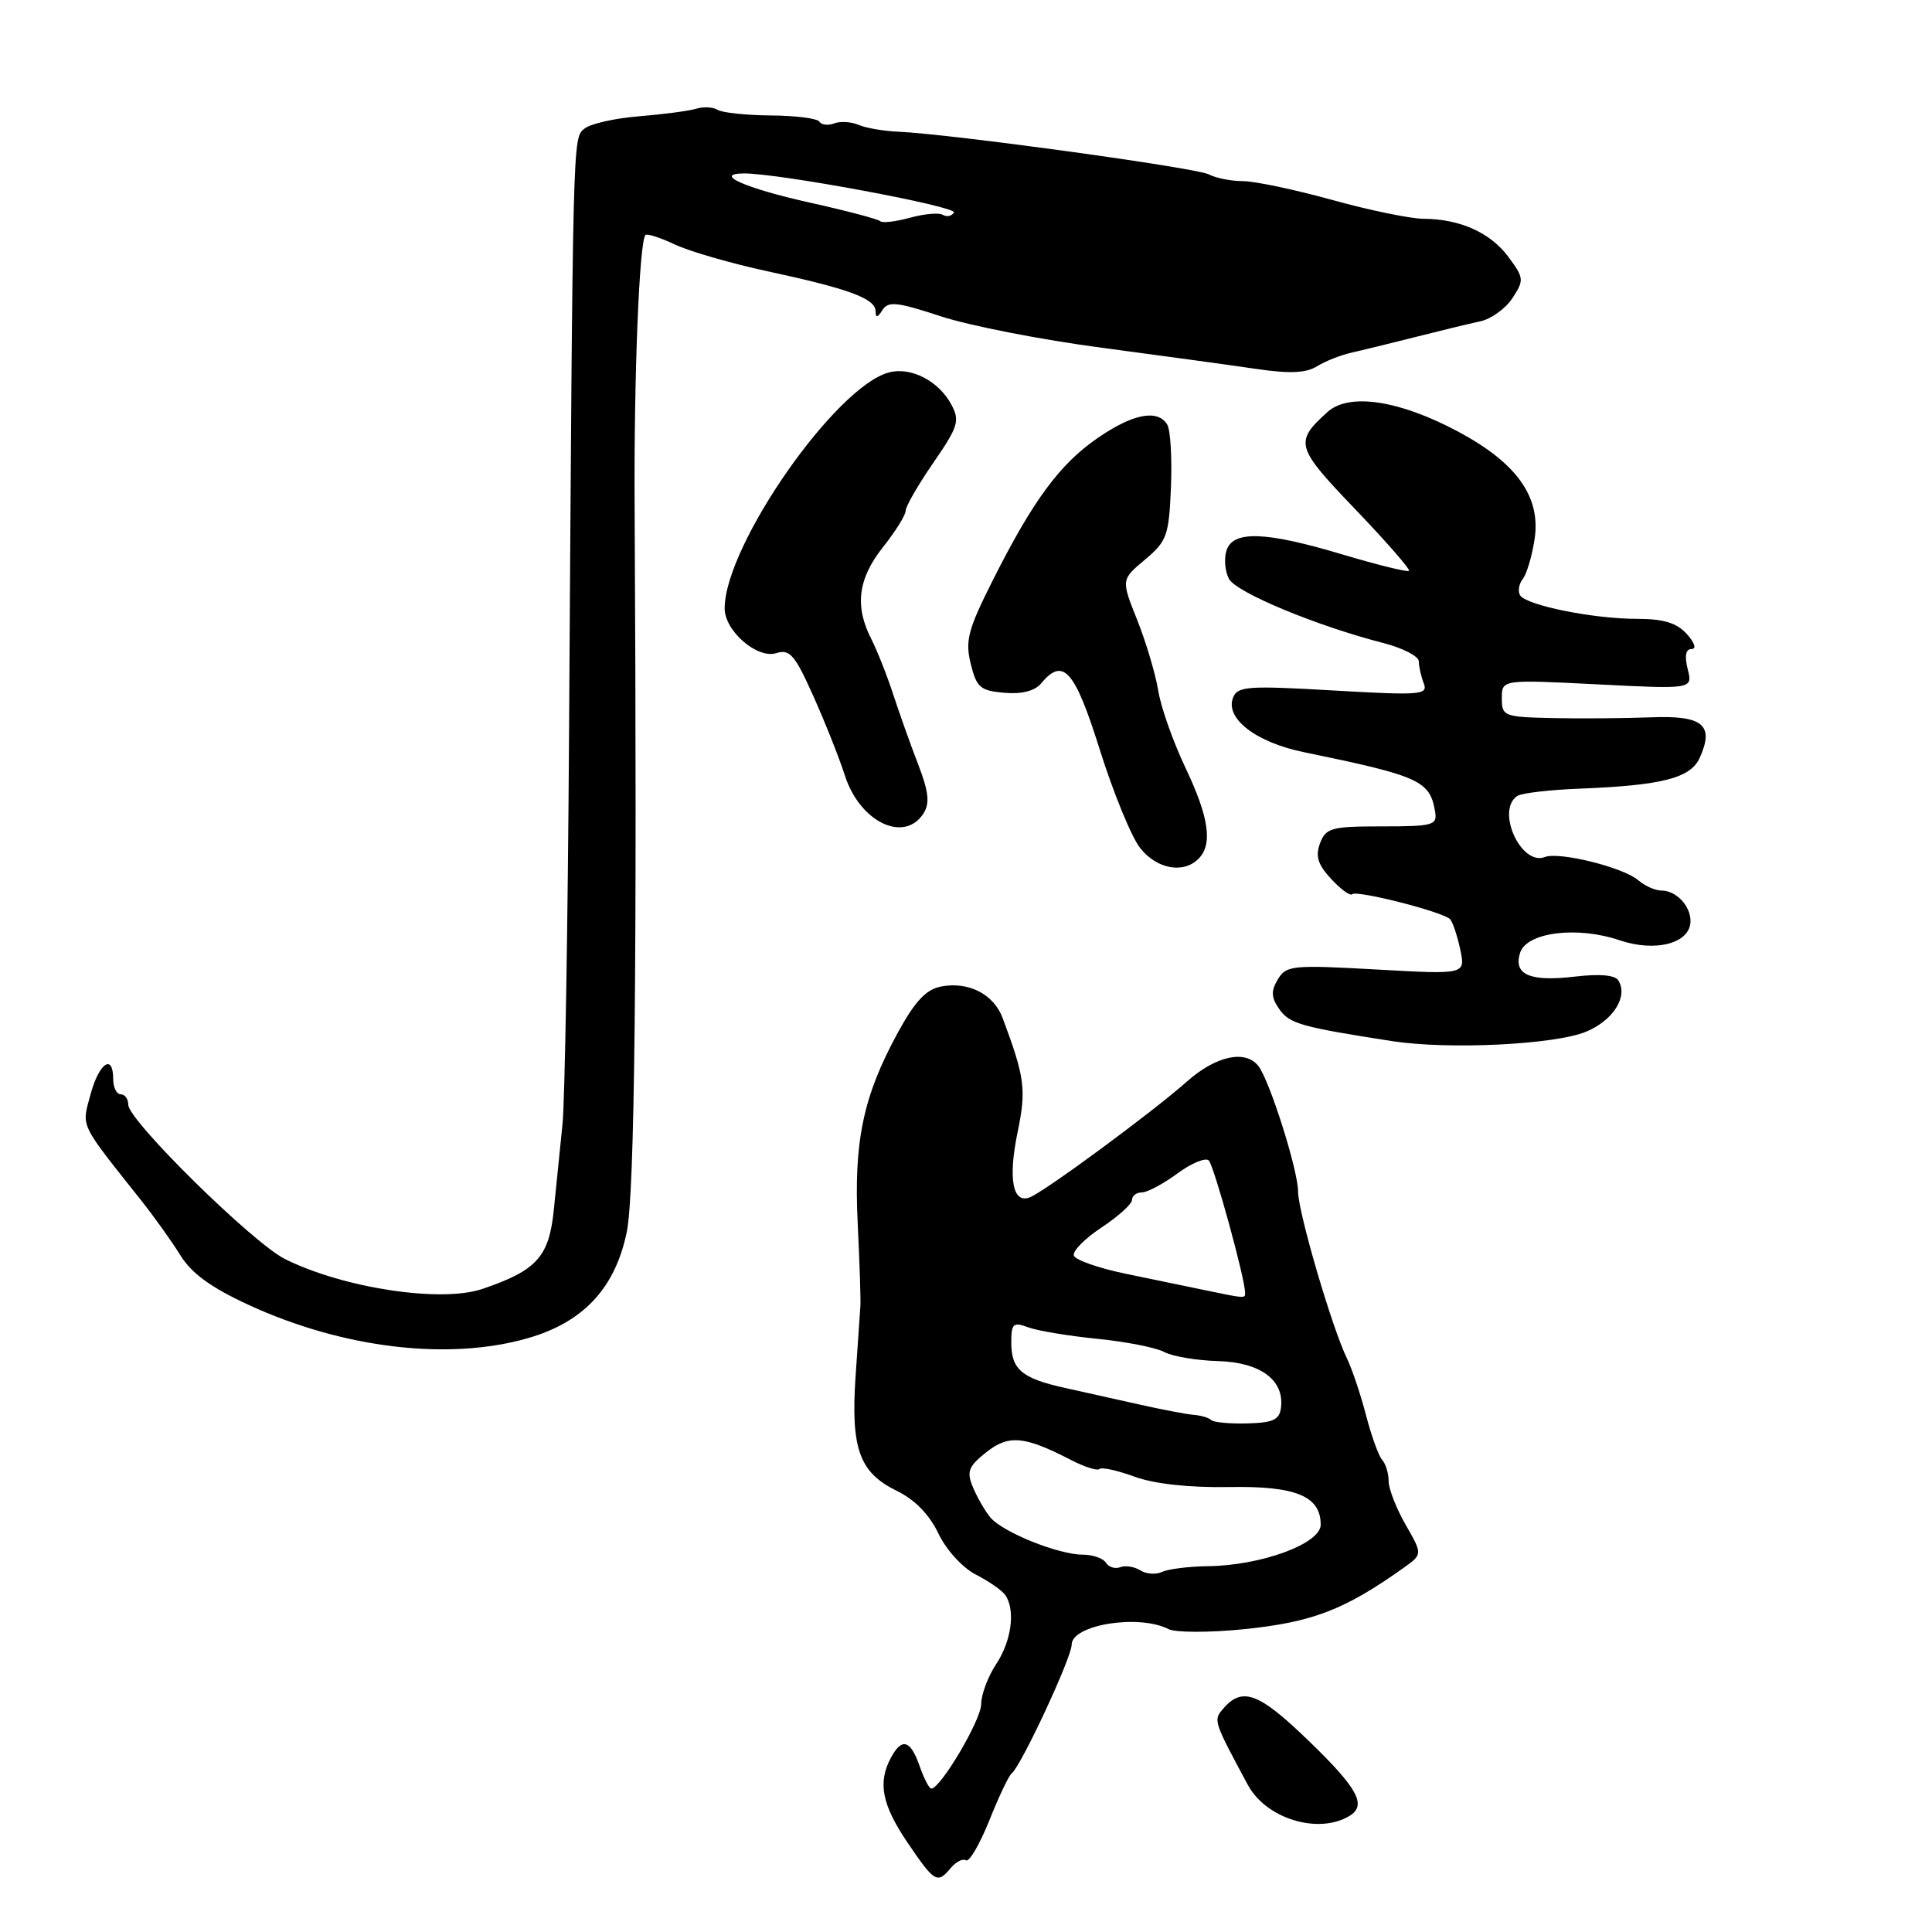 <?xml version="1.0" encoding="UTF-8" standalone="no"?>
<!DOCTYPE svg PUBLIC "-//W3C//DTD SVG 1.1//EN" "http://www.w3.org/Graphics/SVG/1.1/DTD/svg11.dtd" >
<svg xmlns="http://www.w3.org/2000/svg" xmlns:xlink="http://www.w3.org/1999/xlink" version="1.1" viewBox="0 0 256 256">
 <g >
 <path fill="currentColor"
d=" M 125.99 247.51 C 126.67 246.69 127.58 246.24 128.00 246.50 C 128.43 246.76 129.81 244.40 131.08 241.24 C 132.34 238.08 133.67 235.28 134.04 235.00 C 135.27 234.08 142.00 219.64 142.00 217.93 C 142.00 215.29 150.88 213.85 154.82 215.86 C 155.74 216.33 160.19 216.34 164.71 215.89 C 173.89 214.96 178.13 213.34 186.01 207.73 C 188.50 205.95 188.50 205.95 186.25 202.03 C 185.01 199.87 184.00 197.27 184.00 196.25 C 184.00 195.23 183.62 193.97 183.15 193.45 C 182.68 192.93 181.71 190.25 181.00 187.50 C 180.28 184.75 179.15 181.38 178.48 180.00 C 176.50 175.95 172.00 160.59 172.00 157.88 C 172.00 155.06 168.23 143.15 166.74 141.25 C 165.01 139.05 161.11 139.90 157.25 143.33 C 152.66 147.40 138.40 157.91 136.44 158.66 C 134.18 159.53 133.56 156.18 134.84 150.01 C 136.01 144.35 135.79 142.75 132.85 134.88 C 131.67 131.73 128.33 130.02 124.69 130.72 C 122.71 131.10 121.24 132.67 118.95 136.86 C 114.37 145.26 113.12 151.24 113.65 162.10 C 113.90 167.27 114.06 172.18 114.01 173.00 C 113.95 173.82 113.67 178.03 113.37 182.34 C 112.72 191.94 113.86 195.12 118.82 197.54 C 121.21 198.70 123.14 200.68 124.34 203.19 C 125.40 205.40 127.53 207.73 129.34 208.66 C 131.08 209.55 132.83 210.78 133.23 211.39 C 134.57 213.40 134.02 217.45 132.00 220.50 C 130.91 222.15 130.01 224.54 130.01 225.82 C 130.00 227.91 124.63 237.00 123.40 237.00 C 123.12 237.00 122.43 235.65 121.85 234.00 C 120.64 230.53 119.49 230.21 118.04 232.93 C 116.28 236.21 116.87 239.16 120.25 244.15 C 123.84 249.45 124.20 249.66 125.99 247.51 Z  M 178.86 240.59 C 181.13 239.18 179.88 236.92 173.38 230.64 C 166.70 224.19 164.55 223.42 161.94 226.57 C 160.79 227.95 160.88 228.22 165.34 236.50 C 167.77 241.02 174.75 243.13 178.86 240.59 Z  M 70.00 177.30 C 77.33 175.17 81.51 170.68 83.05 163.25 C 84.10 158.19 84.43 128.09 84.09 67.00 C 83.99 49.95 84.71 31.95 85.53 31.14 C 85.75 30.92 87.50 31.49 89.43 32.40 C 91.36 33.31 96.89 34.91 101.72 35.95 C 112.46 38.26 116.00 39.56 116.02 41.23 C 116.03 42.15 116.27 42.12 116.93 41.08 C 117.69 39.88 118.88 40.01 124.66 41.91 C 128.42 43.15 138.03 45.03 146.00 46.08 C 153.97 47.14 163.20 48.40 166.50 48.89 C 170.86 49.53 173.05 49.44 174.50 48.54 C 175.60 47.86 177.62 47.06 179.00 46.75 C 180.38 46.44 184.20 45.50 187.50 44.67 C 190.80 43.83 194.68 42.89 196.13 42.58 C 197.57 42.28 199.50 40.89 200.40 39.51 C 201.97 37.12 201.94 36.83 199.87 34.04 C 197.49 30.82 193.44 29.01 188.60 28.99 C 186.90 28.98 181.45 27.86 176.51 26.49 C 171.56 25.12 166.24 24.00 164.69 24.00 C 163.14 24.00 161.11 23.60 160.18 23.11 C 158.54 22.23 125.92 17.75 119.00 17.45 C 117.08 17.37 114.71 16.96 113.75 16.54 C 112.79 16.13 111.34 16.04 110.53 16.35 C 109.72 16.66 108.84 16.56 108.58 16.12 C 108.31 15.69 105.42 15.32 102.16 15.30 C 98.89 15.27 95.72 14.94 95.10 14.56 C 94.49 14.18 93.20 14.11 92.24 14.41 C 91.28 14.70 87.88 15.15 84.68 15.41 C 81.48 15.66 78.23 16.40 77.45 17.04 C 75.88 18.34 75.91 17.04 75.40 97.50 C 75.24 122.80 74.85 145.97 74.53 149.00 C 74.22 152.03 73.70 157.09 73.39 160.25 C 72.76 166.54 71.15 168.33 63.92 170.79 C 58.45 172.65 45.55 170.70 37.78 166.84 C 33.50 164.71 17.00 148.47 17.00 146.39 C 17.00 145.63 16.55 145.00 16.00 145.00 C 15.45 145.00 15.00 144.10 15.00 143.00 C 15.00 139.55 13.13 140.82 11.99 145.03 C 10.81 149.42 10.44 148.64 18.66 159.00 C 20.40 161.19 22.76 164.49 23.90 166.33 C 25.37 168.72 27.98 170.62 32.93 172.90 C 45.48 178.68 59.47 180.34 70.00 177.30 Z  M 210.18 136.70 C 213.78 135.19 215.76 132.04 214.44 129.91 C 214.00 129.19 211.93 129.02 208.63 129.41 C 202.71 130.11 200.50 129.14 201.42 126.25 C 202.29 123.52 208.98 122.68 214.60 124.59 C 219.42 126.22 224.00 124.98 224.00 122.04 C 224.00 120.00 222.08 118.00 220.13 118.00 C 219.32 118.00 217.95 117.39 217.08 116.64 C 215.09 114.93 206.62 112.82 204.70 113.56 C 201.50 114.79 198.15 107.26 201.09 105.45 C 201.69 105.08 205.40 104.65 209.34 104.50 C 220.22 104.07 223.99 103.11 225.21 100.44 C 227.20 96.06 225.66 94.77 218.74 95.05 C 215.31 95.18 209.46 95.23 205.75 95.15 C 199.27 95.01 199.00 94.90 199.00 92.52 C 199.00 90.04 199.00 90.04 211.65 90.68 C 224.30 91.32 224.30 91.32 223.63 88.66 C 223.19 86.91 223.36 86.00 224.14 86.00 C 224.82 86.00 224.56 85.17 223.50 84.00 C 222.17 82.53 220.42 82.00 216.89 82.00 C 211.11 82.00 202.25 80.21 201.42 78.88 C 201.10 78.35 201.26 77.37 201.78 76.71 C 202.30 76.04 203.00 73.68 203.34 71.45 C 204.20 65.85 200.98 61.34 193.19 57.18 C 185.37 53.01 178.74 52.02 175.89 54.60 C 171.48 58.59 171.67 59.23 179.58 67.48 C 183.69 71.77 186.89 75.44 186.70 75.64 C 186.50 75.83 182.58 74.87 177.99 73.50 C 167.66 70.40 163.37 70.26 162.51 72.96 C 162.17 74.04 162.32 75.73 162.85 76.71 C 163.82 78.51 174.44 82.93 183.25 85.19 C 185.86 85.86 188.00 86.96 188.00 87.63 C 188.00 88.29 188.29 89.60 188.65 90.53 C 189.25 92.08 188.29 92.16 176.66 91.49 C 165.28 90.83 163.96 90.93 163.38 92.46 C 162.32 95.21 166.44 98.37 172.78 99.67 C 188.06 102.81 189.46 103.44 190.15 107.50 C 190.47 109.35 189.95 109.50 183.13 109.50 C 176.41 109.50 175.68 109.70 174.91 111.74 C 174.27 113.45 174.62 114.56 176.39 116.47 C 177.66 117.84 178.91 118.75 179.17 118.49 C 179.76 117.91 191.26 120.84 192.14 121.80 C 192.50 122.19 193.10 123.99 193.49 125.82 C 194.19 129.13 194.19 129.13 182.34 128.46 C 171.23 127.84 170.43 127.92 169.32 129.77 C 168.39 131.33 168.43 132.17 169.53 133.74 C 170.87 135.65 172.44 136.09 184.50 137.96 C 191.98 139.11 206.05 138.42 210.18 136.70 Z  M 158.80 113.80 C 160.72 111.88 160.21 108.31 157.06 101.69 C 155.44 98.28 153.82 93.70 153.47 91.50 C 153.11 89.30 151.86 85.10 150.69 82.16 C 148.55 76.81 148.55 76.81 151.71 74.16 C 154.64 71.70 154.89 70.97 155.16 64.50 C 155.31 60.65 155.09 56.94 154.66 56.25 C 153.38 54.19 150.12 54.82 145.46 58.03 C 140.42 61.49 136.85 66.34 131.51 76.97 C 128.26 83.43 127.87 84.91 128.63 87.97 C 129.40 91.10 129.90 91.53 133.09 91.80 C 135.41 92.00 137.13 91.55 137.96 90.55 C 140.88 87.03 142.41 88.76 145.74 99.38 C 147.53 105.06 149.92 110.90 151.07 112.36 C 153.26 115.15 156.79 115.81 158.80 113.80 Z  M 122.39 107.75 C 123.22 106.42 123.05 104.87 121.65 101.25 C 120.64 98.64 119.16 94.47 118.35 92.00 C 117.55 89.53 116.24 86.23 115.45 84.67 C 113.22 80.31 113.69 76.67 117.00 72.50 C 118.65 70.42 120.00 68.26 120.00 67.69 C 120.00 67.11 121.65 64.25 123.67 61.32 C 126.97 56.53 127.21 55.76 126.06 53.61 C 124.39 50.49 120.74 48.59 117.83 49.34 C 110.78 51.13 96.08 72.19 96.02 80.58 C 95.99 83.58 100.33 87.35 102.88 86.54 C 104.64 85.98 105.33 86.78 107.75 92.19 C 109.31 95.66 111.20 100.42 111.96 102.78 C 113.95 108.95 119.85 111.77 122.39 107.75 Z  M 151.09 208.08 C 150.32 207.59 149.12 207.40 148.44 207.66 C 147.76 207.92 146.91 207.66 146.54 207.07 C 146.18 206.48 144.79 206.00 143.46 206.00 C 140.24 206.00 132.82 203.01 131.22 201.06 C 130.51 200.20 129.48 198.41 128.92 197.07 C 128.06 194.99 128.31 194.33 130.66 192.45 C 133.65 190.07 135.73 190.26 141.90 193.45 C 143.71 194.38 145.41 194.92 145.68 194.65 C 145.96 194.38 148.05 194.83 150.34 195.67 C 152.98 196.63 157.56 197.13 162.86 197.04 C 171.70 196.88 175.00 198.24 175.00 202.03 C 175.00 204.55 167.11 207.45 160.00 207.53 C 157.53 207.56 154.82 207.90 154.00 208.28 C 153.18 208.67 151.87 208.58 151.09 208.08 Z  M 160.50 188.17 C 160.20 187.87 159.18 187.56 158.23 187.48 C 157.28 187.41 154.03 186.79 151.00 186.11 C 147.97 185.44 143.49 184.44 141.04 183.89 C 135.38 182.63 134.00 181.45 134.00 177.90 C 134.00 175.36 134.25 175.14 136.25 175.88 C 137.49 176.34 141.60 177.02 145.40 177.40 C 149.19 177.78 153.18 178.56 154.27 179.15 C 155.36 179.73 158.56 180.27 161.38 180.35 C 166.99 180.51 170.18 182.85 169.74 186.50 C 169.54 188.13 168.71 188.52 165.27 188.61 C 162.95 188.67 160.80 188.47 160.50 188.17 Z  M 159.50 170.92 C 157.30 170.47 152.61 169.49 149.07 168.76 C 145.53 168.02 142.48 166.95 142.29 166.37 C 142.09 165.78 143.75 164.11 145.97 162.64 C 148.19 161.17 150.00 159.53 150.00 158.99 C 150.00 158.44 150.59 158.00 151.31 158.00 C 152.02 158.00 154.14 156.87 156.00 155.50 C 157.87 154.12 159.75 153.35 160.17 153.77 C 160.86 154.46 164.94 169.30 164.98 171.25 C 165.00 172.08 165.13 172.09 159.50 170.92 Z  M 116.64 29.31 C 116.37 29.04 112.18 27.93 107.32 26.85 C 98.79 24.95 94.41 23.02 98.55 22.98 C 103.09 22.94 126.89 27.37 126.40 28.16 C 126.10 28.64 125.45 28.78 124.94 28.47 C 124.44 28.15 122.48 28.33 120.58 28.85 C 118.69 29.37 116.91 29.58 116.64 29.31 Z "/>
</g>
</svg>